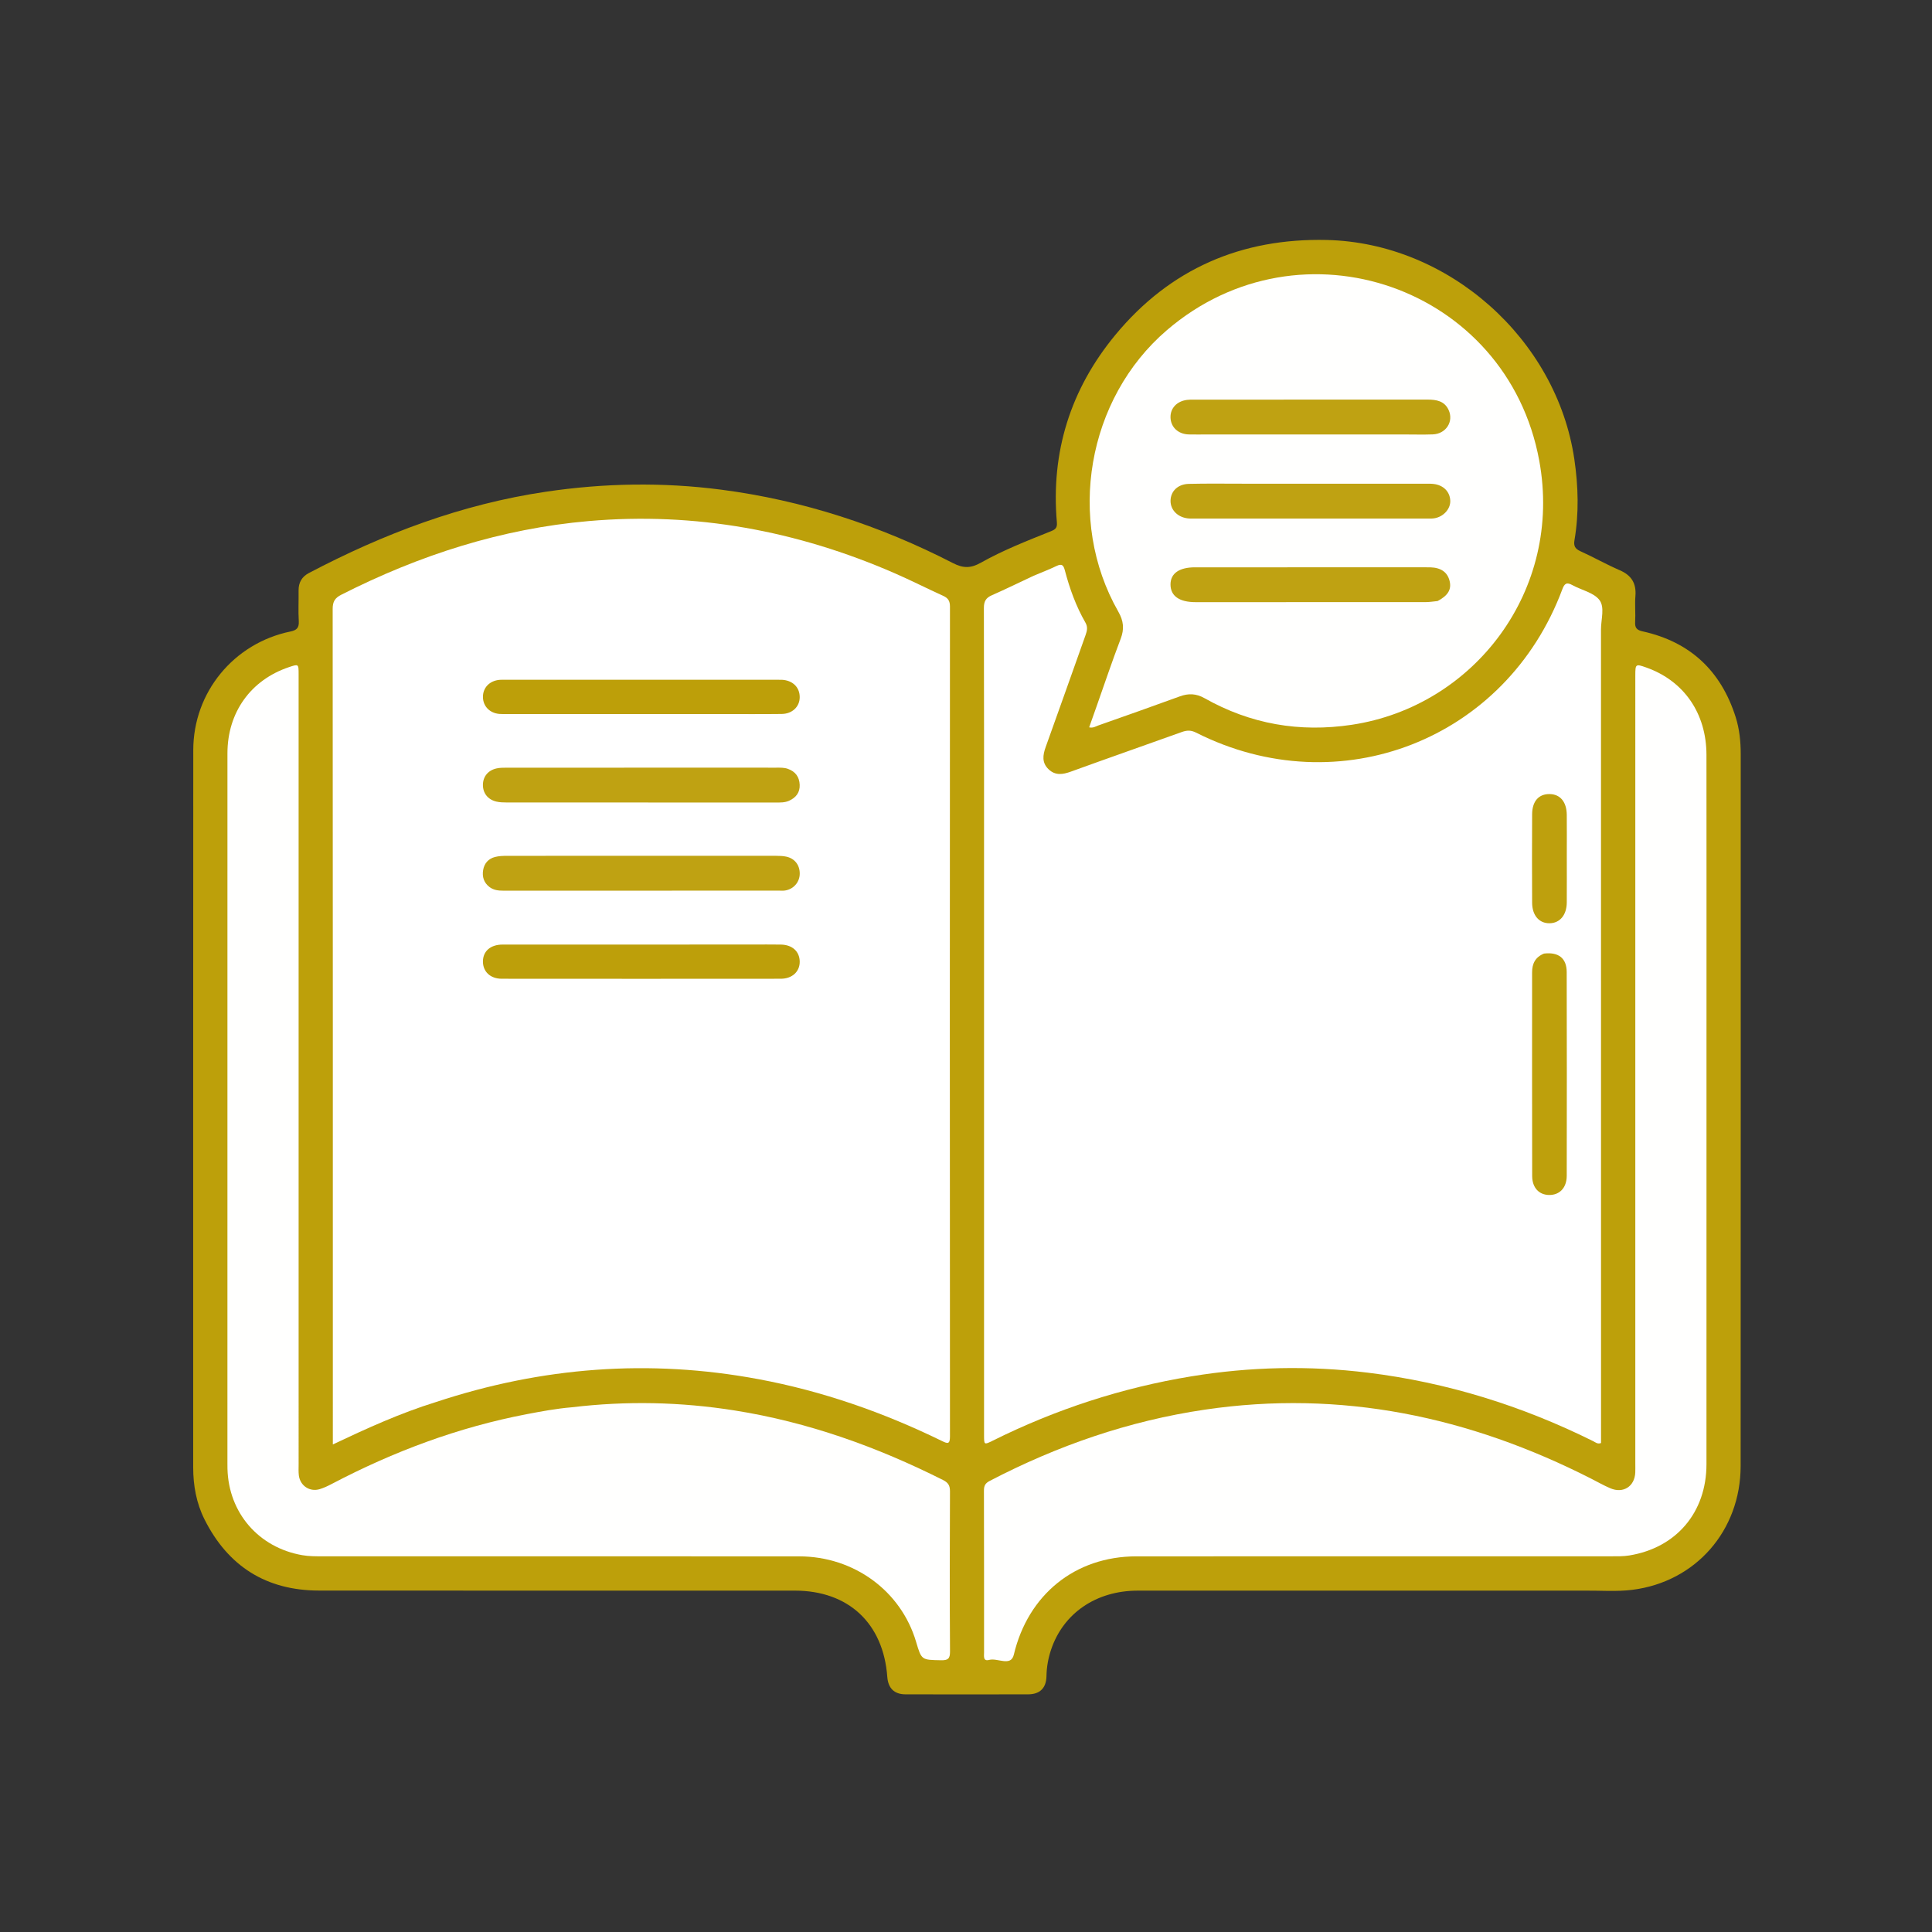 <svg version="1.1" id="Layer_1" xmlns="http://www.w3.org/2000/svg" xmlns:xlink="http://www.w3.org/1999/xlink" x="0px" y="0px"
	 width="100%" viewBox="0 0 1080 1080" enable-background="new 0 0 1080 1080" xml:space="preserve">
<rect x="0" y="0" width="1080" height="1080" fill="#333333" stroke="none"/>
<path fill="#BDA00A" opacity="1" stroke="none" 
	d="
M885,889.163 
	C801.669,889.163 718.838,889.143 636.006,889.176 
	C612.76,889.185 594.353,901.802 587.532,922.258 
	C585.946,927.015 585.076,931.895 584.986,936.947 
	C584.868,943.616 581.316,947.129 574.722,947.143 
	C551.889,947.192 529.056,947.191 506.223,947.144 
	C499.89,947.131 496.467,943.742 495.998,937.346 
	C493.805,907.42 474.272,889.174 444.324,889.169 
	C355.66,889.151 266.995,889.208 178.331,889.135 
	C148.85,889.11 127.474,875.576 114.313,849.331 
	C109.785,840.302 107.996,830.443 107.996,820.305 
	C108.001,686.642 107.948,552.978 108.039,419.315 
	C108.06,386.968 130.701,359.526 162.4,353.007 
	C166.021,352.263 167.236,350.821 167.016,347.134 
	C166.68,341.487 166.998,335.805 166.911,330.14 
	C166.843,325.68 168.735,322.401 172.607,320.364 
	C214.399,298.373 258.035,281.882 305.033,274.899 
	C337.729,270.042 370.387,269.477 403.131,273.727 
	C448.806,279.654 491.932,293.797 532.798,314.818 
	C538.507,317.755 542.744,317.682 548.257,314.58 
	C560.729,307.562 574.091,302.337 587.366,297.01 
	C589.707,296.071 591.087,295.265 590.809,292.098 
	C587.358,252.691 598.419,217.548 623.508,187.196 
	C654.048,150.248 693.961,133.048 741.666,134.148 
	C809.73,135.717 870.213,189.548 880.072,256.764 
	C882.29,271.881 882.696,286.951 880.132,302.031 
	C879.6,305.16 880.463,306.778 883.434,308.122 
	C890.856,311.479 897.967,315.537 905.44,318.764 
	C912.053,321.619 914.784,326.133 914.202,333.244 
	C913.81,338.046 914.343,342.918 914.054,347.734 
	C913.854,351.076 915.091,352.241 918.288,352.949 
	C944.827,358.828 962.031,375.007 970.234,400.812 
	C972.366,407.517 973.074,414.47 973.074,421.507 
	C973.062,554.171 973.118,686.834 973.03,819.497 
	C973.007,855.567 947.962,884.276 912.472,888.724 
	C903.602,889.836 894.497,889.067 885,889.163 
z"/>
<path fill="#ffffff" opacity="1" stroke="none" 
	d="
M243.678,783.761 
	C223.762,789.932 205.196,798.401 186.059,807.462 
	C186.059,804.908 186.059,803.144 186.059,801.38 
	C186.059,647.726 186.076,494.073 185.967,340.42 
	C185.964,336.384 187.147,334.301 190.789,332.454 
	C234.413,310.324 280.25,295.526 329.115,291.278 
	C388.567,286.11 445.488,296.652 500.064,320.413 
	C509.208,324.394 518.106,328.937 527.194,333.052 
	C529.959,334.303 531.034,335.884 531.032,339.061 
	C530.945,493.714 530.94,648.367 531.037,803.02 
	C531.039,807.417 529.723,807.07 526.64,805.563 
	C493.903,789.559 459.774,777.617 423.901,770.939 
	C362.864,759.579 302.927,764.149 243.678,783.761 
z"/>
<path fill="#ffffff" opacity="1" stroke="none" 
	d="
M577.849,321.83 
	C582.337,319.944 586.543,318.342 590.581,316.396 
	C593.542,314.969 594.473,315.845 595.263,318.845 
	C597.936,329 601.484,338.87 606.741,348.003 
	C608.21,350.555 607.673,352.672 606.82,355.065 
	C599.396,375.893 592.06,396.752 584.559,417.552 
	C582.915,422.111 582.321,426.337 586.139,430.009 
	C589.909,433.636 594.076,432.993 598.645,431.335 
	C619.274,423.848 639.995,416.614 660.65,409.2 
	C663.457,408.193 665.757,408.099 668.624,409.547 
	C748.703,449.988 842.047,413.448 873.343,329.419 
	C874.593,326.062 875.84,325.358 878.971,327.084 
	C884.058,329.887 890.819,331.215 894.057,335.364 
	C897.208,339.401 894.957,346.264 894.959,351.876 
	C895.005,501.516 894.99,651.157 894.986,800.797 
	C894.986,802.782 894.986,804.768 894.986,806.661 
	C893.045,807.432 891.84,806.237 890.57,805.607 
	C850.739,785.829 808.847,772.77 764.683,767.344 
	C731.754,763.298 698.851,763.994 666.105,769.36 
	C627.262,775.724 590.234,787.796 554.989,805.327 
	C550.12,807.749 550.091,807.727 550.091,802.312 
	C550.088,697.33 550.088,592.349 550.088,487.367 
	C550.087,438.209 550.133,389.051 549.998,339.893 
	C549.988,336.191 551.086,334.22 554.453,332.746 
	C562.217,329.345 569.823,325.582 577.849,321.83 
z"/>
<path fill="#FFFFFE" opacity="1" stroke="none" 
	d="
M953.94,575 
	C953.94,656.495 953.962,737.49 953.928,818.486 
	C953.917,845.408 937.093,865.263 910.699,869.523 
	C907.437,870.049 904.059,869.981 900.734,869.982 
	C812.239,870.005 723.745,869.983 635.25,870.009 
	C600.858,870.018 574.648,891.546 566.733,924.976 
	C565.101,931.868 557.619,926.635 552.988,927.892 
	C549.469,928.847 550.099,925.769 550.098,923.737 
	C550.081,893.572 550.118,863.407 550.028,833.242 
	C550.021,830.58 550.757,829.14 553.224,827.854 
	C591.151,808.089 631.047,794.28 673.427,788.017 
	C749.739,776.739 821.358,791.903 889.479,826.586 
	C893.037,828.397 896.518,830.391 900.183,831.951 
	C907.429,835.035 913.809,830.911 914.13,823.103 
	C914.198,821.439 914.148,819.77 914.148,818.104 
	C914.149,671.279 914.148,524.454 914.149,377.63 
	C914.149,371.127 914.308,371.017 920.377,373.178 
	C941.368,380.652 953.899,398.77 953.923,422.01 
	C953.976,472.84 953.94,523.67 953.94,575 
z"/>
<path fill="#FFFFFE" opacity="1" stroke="none" 
	d="
M319.685,786.675 
	C350.419,783.006 380.604,783.694 410.736,788.465 
	C451.712,794.952 490.199,808.766 527.14,827.326 
	C530.126,828.826 531.058,830.475 531.043,833.751 
	C530.904,863.578 530.873,893.407 531.063,923.234 
	C531.089,927.299 529.854,928.158 526.058,928.088 
	C515.141,927.888 515.138,928.05 512.113,917.824 
	C503.699,889.373 477.418,870.039 446.762,870.02 
	C357.944,869.965 269.127,870.004 180.31,869.987 
	C176.488,869.987 172.682,870.013 168.862,869.339 
	C144.565,865.058 127.793,845.7 127.156,821.03 
	C127.13,820.03 127.135,819.03 127.135,818.031 
	C127.135,685.721 127.125,553.412 127.145,421.102 
	C127.148,398.27 140.137,380.134 161.464,372.958 
	C166.911,371.125 166.927,371.125 166.927,376.863 
	C166.93,524.17 166.929,671.476 166.933,818.783 
	C166.933,820.782 166.809,822.804 167.059,824.775 
	C167.796,830.555 173.125,834.113 178.682,832.452 
	C181.05,831.744 183.331,830.646 185.53,829.492 
	C220.051,811.372 256.211,797.84 294.58,790.507 
	C302.748,788.946 310.931,787.422 319.685,786.675 
z"/>
<path fill="#FFFFFE" opacity="1" stroke="none" 
	d="
M612.956,394.98 
	C617.501,382.073 621.744,369.466 626.479,357.048 
	C628.566,351.573 628.077,347.051 625.17,341.962 
	C595.91,290.734 607.68,222.837 652.264,184.593 
	C727.258,120.262 842.523,160.276 860.436,257.434 
	C873.828,330.068 823.988,394.877 755.637,405.162 
	C726.42,409.558 699.008,404.78 673.329,390.286 
	C668.706,387.677 664.399,387.501 659.535,389.279 
	C644.393,394.811 629.186,400.166 613.981,405.524 
	C612.503,406.045 611.088,407.113 608.851,406.579 
	C610.218,402.746 611.536,399.052 612.956,394.98 
z"/>
<path fill="#BFA212" opacity="1" stroke="none" 
	d="
M395,478.39 
	C408.323,478.39 421.145,478.374 433.967,478.409 
	C435.788,478.414 437.647,478.481 439.421,478.844 
	C444.248,479.833 447.138,483.594 447.06,488.51 
	C446.986,493.16 443.583,497.074 438.88,497.798 
	C437.74,497.973 436.554,497.868 435.389,497.868 
	C384.099,497.87 332.809,497.858 281.519,497.899 
	C278.608,497.902 275.877,497.616 273.52,495.768 
	C270.46,493.369 269.464,490.11 270.068,486.426 
	C270.686,482.656 272.989,480.03 276.671,479.067 
	C278.886,478.488 281.28,478.418 283.594,478.416 
	C320.563,478.379 357.531,478.39 395,478.39 
z"/>
<path fill="#BFA212" opacity="1" stroke="none" 
	d="
M366,429.131 
	C388.984,429.131 411.467,429.129 433.951,429.134 
	C436.11,429.135 438.263,429.035 440.373,429.771 
	C444.652,431.263 446.853,434.301 447.032,438.732 
	C447.207,443.086 444.879,445.933 441.048,447.645 
	C438.707,448.69 436.186,448.617 433.681,448.616 
	C383.55,448.607 333.42,448.615 283.29,448.588 
	C281.306,448.587 279.262,448.529 277.352,448.064 
	C272.645,446.919 269.905,443.292 269.954,438.694 
	C270.003,434.102 272.831,430.596 277.608,429.543 
	C279.37,429.155 281.24,429.148 283.06,429.147 
	C310.54,429.124 338.02,429.131 366,429.131 
z"/>
<path fill="#BD9F09" opacity="1" stroke="none" 
	d="
M392,399.16 
	C355.547,399.16 319.595,399.16 283.642,399.157 
	C282.144,399.157 280.638,399.223 279.15,399.093 
	C273.758,398.62 270.066,394.826 269.972,389.752 
	C269.874,384.457 273.648,380.514 279.298,380.037 
	C280.125,379.967 280.962,380.001 281.794,380.001 
	C332.893,380 383.993,380 435.092,380 
	C435.758,380 436.425,379.976 437.09,380.01 
	C443.084,380.321 447.023,384.147 447.045,389.666 
	C447.066,395.003 442.963,399.038 436.941,399.111 
	C425.624,399.25 414.305,399.157 402.986,399.16 
	C399.491,399.16 395.995,399.16 392,399.16 
z"/>
<path fill="#BD9F0A" opacity="1" stroke="none" 
	d="
M420,528 
	C425.832,528.001 431.167,527.925 436.498,528.022 
	C442.931,528.138 447.005,531.902 447.047,537.58 
	C447.088,543.116 442.861,547.121 436.478,547.127 
	C384.482,547.176 332.486,547.176 280.49,547.126 
	C274.111,547.12 269.989,543.177 269.964,537.542 
	C269.938,531.768 274.148,528.023 281.01,528.018 
	C327.173,527.984 373.336,528 420,528 
z"/>
<path fill="#BEA00C" opacity="1" stroke="none" 
	d="
M863.098,533.055 
	C871.247,532.08 875.775,535.658 875.796,543.401 
	C875.9,581.361 875.879,619.321 875.816,657.281 
	C875.804,663.985 871.814,668.092 865.93,668.004 
	C860.315,667.919 856.509,663.947 856.494,657.391 
	C856.408,619.431 856.45,581.471 856.455,543.511 
	C856.456,538.794 858.142,535.077 863.098,533.055 
z"/>
<path fill="#BEA00D" opacity="1" stroke="none" 
	d="
M875.849,478 
	C875.849,487.161 875.891,495.823 875.838,504.484 
	C875.794,511.515 871.983,516.044 866.204,516.107 
	C860.404,516.17 856.503,511.739 856.469,504.644 
	C856.388,488.155 856.382,471.665 856.47,455.176 
	C856.508,447.863 860.183,443.801 866.274,443.891 
	C872.178,443.978 875.764,448.263 875.834,455.514 
	C875.905,462.842 875.85,470.171 875.849,478 
z"/>
<path fill="#BFA212" opacity="1" stroke="none" 
	d="
M675.012,242.869 
	C671.184,242.869 667.851,242.938 664.523,242.853 
	C658.632,242.703 654.472,238.801 654.323,233.4 
	C654.179,228.198 657.856,224.263 663.606,223.535 
	C664.757,223.389 665.931,223.396 667.095,223.396 
	C710.729,223.39 754.363,223.404 797.998,223.372 
	C802.919,223.369 807.435,224.132 809.761,229.119 
	C812.793,235.619 808.326,242.566 800.915,242.83 
	C795.592,243.02 790.257,242.869 784.928,242.869 
	C748.455,242.869 711.982,242.869 675.012,242.869 
z"/>
<path fill="#BFA212" opacity="1" stroke="none" 
	d="
M727,270.391 
	C750.482,270.391 773.464,270.388 796.446,270.396 
	C798.109,270.397 799.788,270.343 801.433,270.54 
	C806.941,271.201 810.536,274.898 810.711,279.941 
	C810.871,284.525 806.866,288.954 801.714,289.738 
	C800.245,289.962 798.723,289.864 797.225,289.864 
	C754.092,289.87 710.96,289.869 667.827,289.868 
	C666.828,289.868 665.826,289.909 664.83,289.853 
	C658.732,289.512 654.297,285.32 654.34,279.963 
	C654.382,274.65 658.36,270.64 664.551,270.488 
	C674.704,270.238 684.866,270.397 695.025,270.392 
	C705.517,270.387 716.008,270.391 727,270.391 
z"/>
<path fill="#BFA212" opacity="1" stroke="none" 
	d="
M803.646,335.982 
	C801.109,336.264 798.96,336.586 796.809,336.588 
	C753.983,336.617 711.156,336.612 668.33,336.608 
	C659.218,336.608 654.308,333.127 654.322,326.702 
	C654.335,320.521 659.186,317.133 668.052,317.132 
	C711.045,317.129 754.038,317.131 797.032,317.131 
	C797.865,317.131 798.699,317.112 799.531,317.136 
	C805.554,317.312 809.172,319.886 810.355,324.823 
	C811.466,329.458 809.492,332.906 803.646,335.982 
z"/>
</svg>
